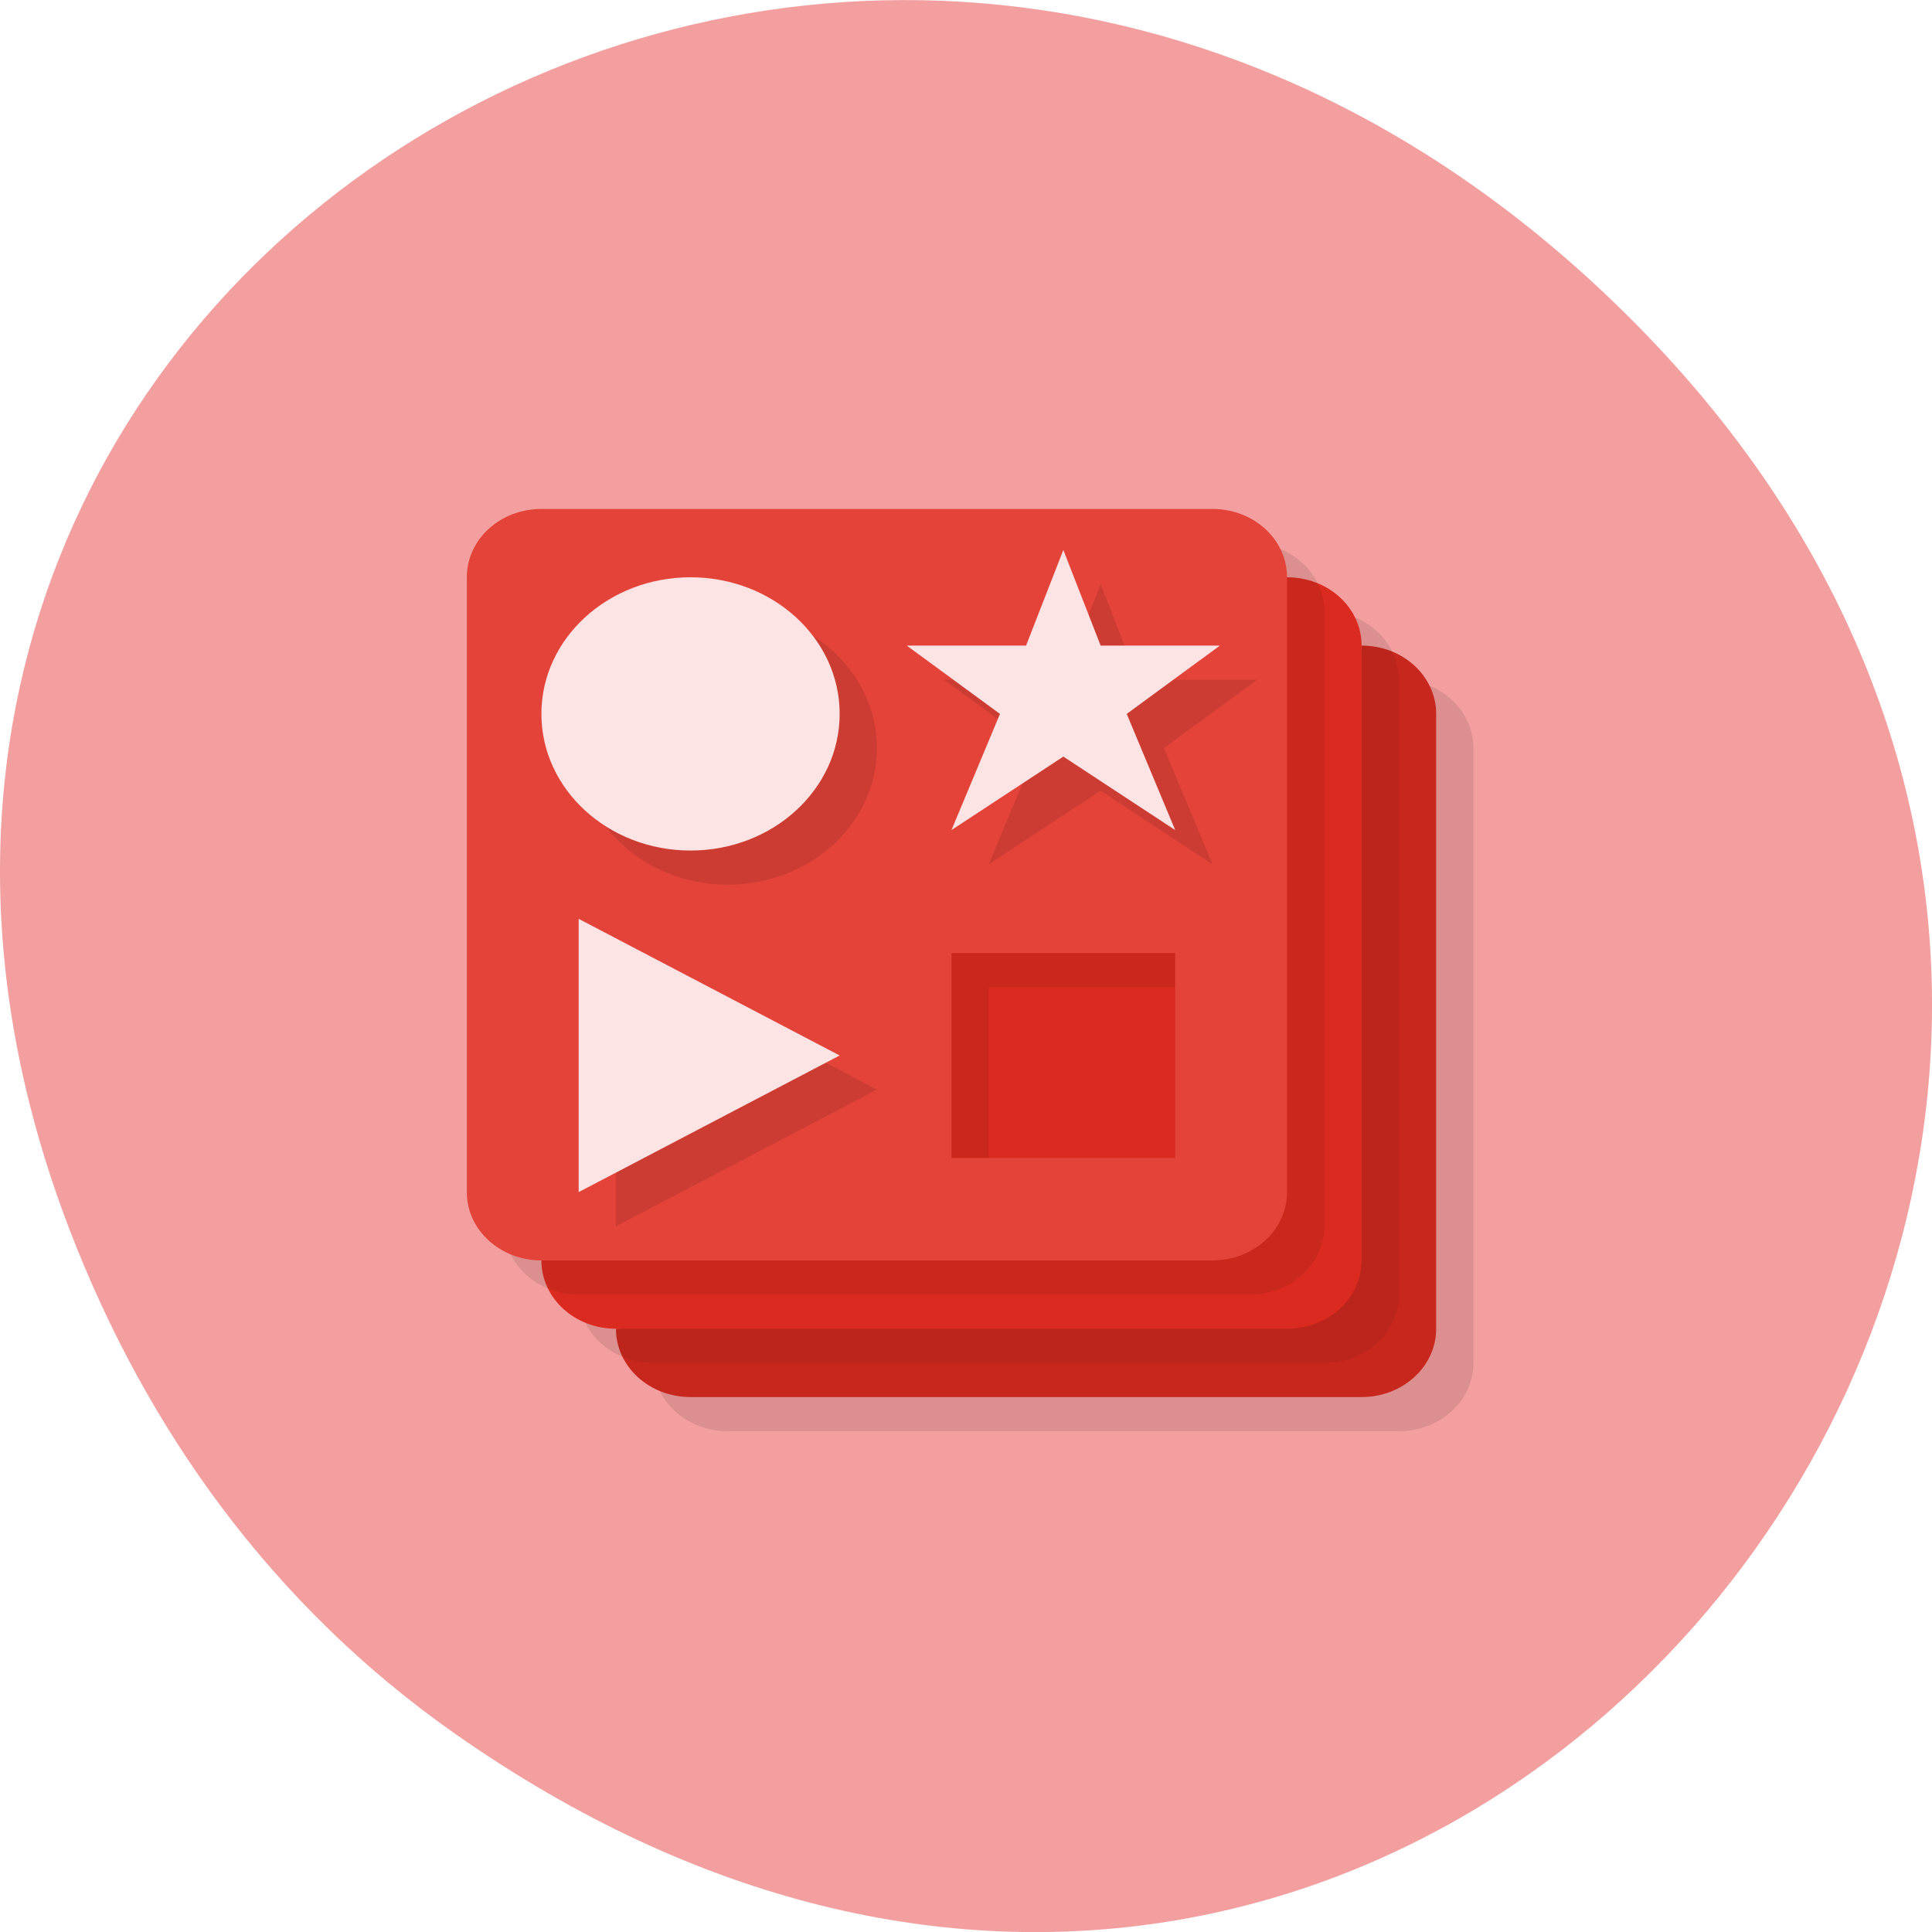 <svg xmlns="http://www.w3.org/2000/svg" viewBox="0 0 256 256"><path d="m 60.17 229.64 c 130.93 92.05 263.6 -77.948 156.91 -186.39 -100.51 -102.17 -256.68 -7.449 -207.86 119.69 10.185 26.526 26.914 49.802 50.948 66.7 z" fill="#f39f9f" color="#000"/><g transform="matrix(4.94 0 0 4.526 7.518 17.654)"><path d="m 14 12 c -1.108 0 -2 0.892 -2 2 v 18 c 0 1.108 0.892 2 2 2 0 1.108 0.892 2 2 2 0 1.108 0.892 2 2 2 h 18 c 1.108 0 2 -0.892 2 -2 v -18 c 0 -1.108 -0.892 -2 -2 -2 0 -1.108 -0.892 -2 -2 -2 0 -1.108 -0.892 -2 -2 -2 z" opacity="0.1"/><path d="m 35 15 c 1.108 0 2 0.892 2 2 v 18 c 0 1.108 -0.892 2 -2 2 h -18 c -1.108 0 -2 -0.892 -2 -2 l 19 -1 z" fill="#c7271d"/><path d="m 35,15 -1,19 -19,1 c 0,0.294 0.067,0.569 0.18,0.82 C 15.431,35.933 15.706,36 16,36 l 18,0 c 1.108,0 2,-0.892 2,-2 L 36,16 C 36,15.706 35.933,15.431 35.82,15.18 35.569,15.067 35.294,15 35,15" opacity="0.06"/><path d="m 33 13 c 1.108 0 2 0.892 2 2 v 18 c 0 1.108 -0.892 2 -2 2 h -18 c -1.108 0 -2 -0.892 -2 -2 z" fill="#db2a1f"/><path d="m 33,13 -1,19 -19,1 c 0,0.294 0.067,0.569 0.18,0.82 C 13.431,33.933 13.706,34 14,34 l 18,0 c 1.108,0 2,-0.892 2,-2 L 34,14 C 34,13.706 33.933,13.431 33.82,13.18 33.569,13.067 33.294,13 33,13 z m -10,10 1,7 1,0 0,-5 5,0 0,-1 -7,-1 z" opacity="0.08"/><path d="m 13 11 c -1.108 0 -2 0.892 -2 2 v 18 c 0 1.108 0.892 2 2 2 h 18 c 1.108 0 2 -0.892 2 -2 v -18 c 0 -1.108 -0.892 -2 -2 -2 z m 11 13 h 6 v 6 h -6 z" fill="#e34339"/><path d="M 28,13.199 27,16 l -3.199,0 2.5,2 L 25,21.4 28,19.25 31,21.4 29.699,18 32.199,16 29,16 28,13.199 M 18,14 a 4,4 0 0 0 -4,4 4,4 0 0 0 4,4 4,4 0 0 0 4,-4 4,4 0 0 0 -4,-4 z m -3,10 0,8 7,-4 -7,-4 z" opacity="0.1"/><g fill="#fce4e4"><circle r="4" cy="17" cx="17"/><path d="m 30,20.4 -3,-2.15 -3,2.15 1.3,-3.4 -2.5,-2 3.2,0 1,-2.8 1,2.8 3.2,0 -2.5,2 z"/><path d="m 14,23 7,4 -7,4 z"/></g></g></svg>
